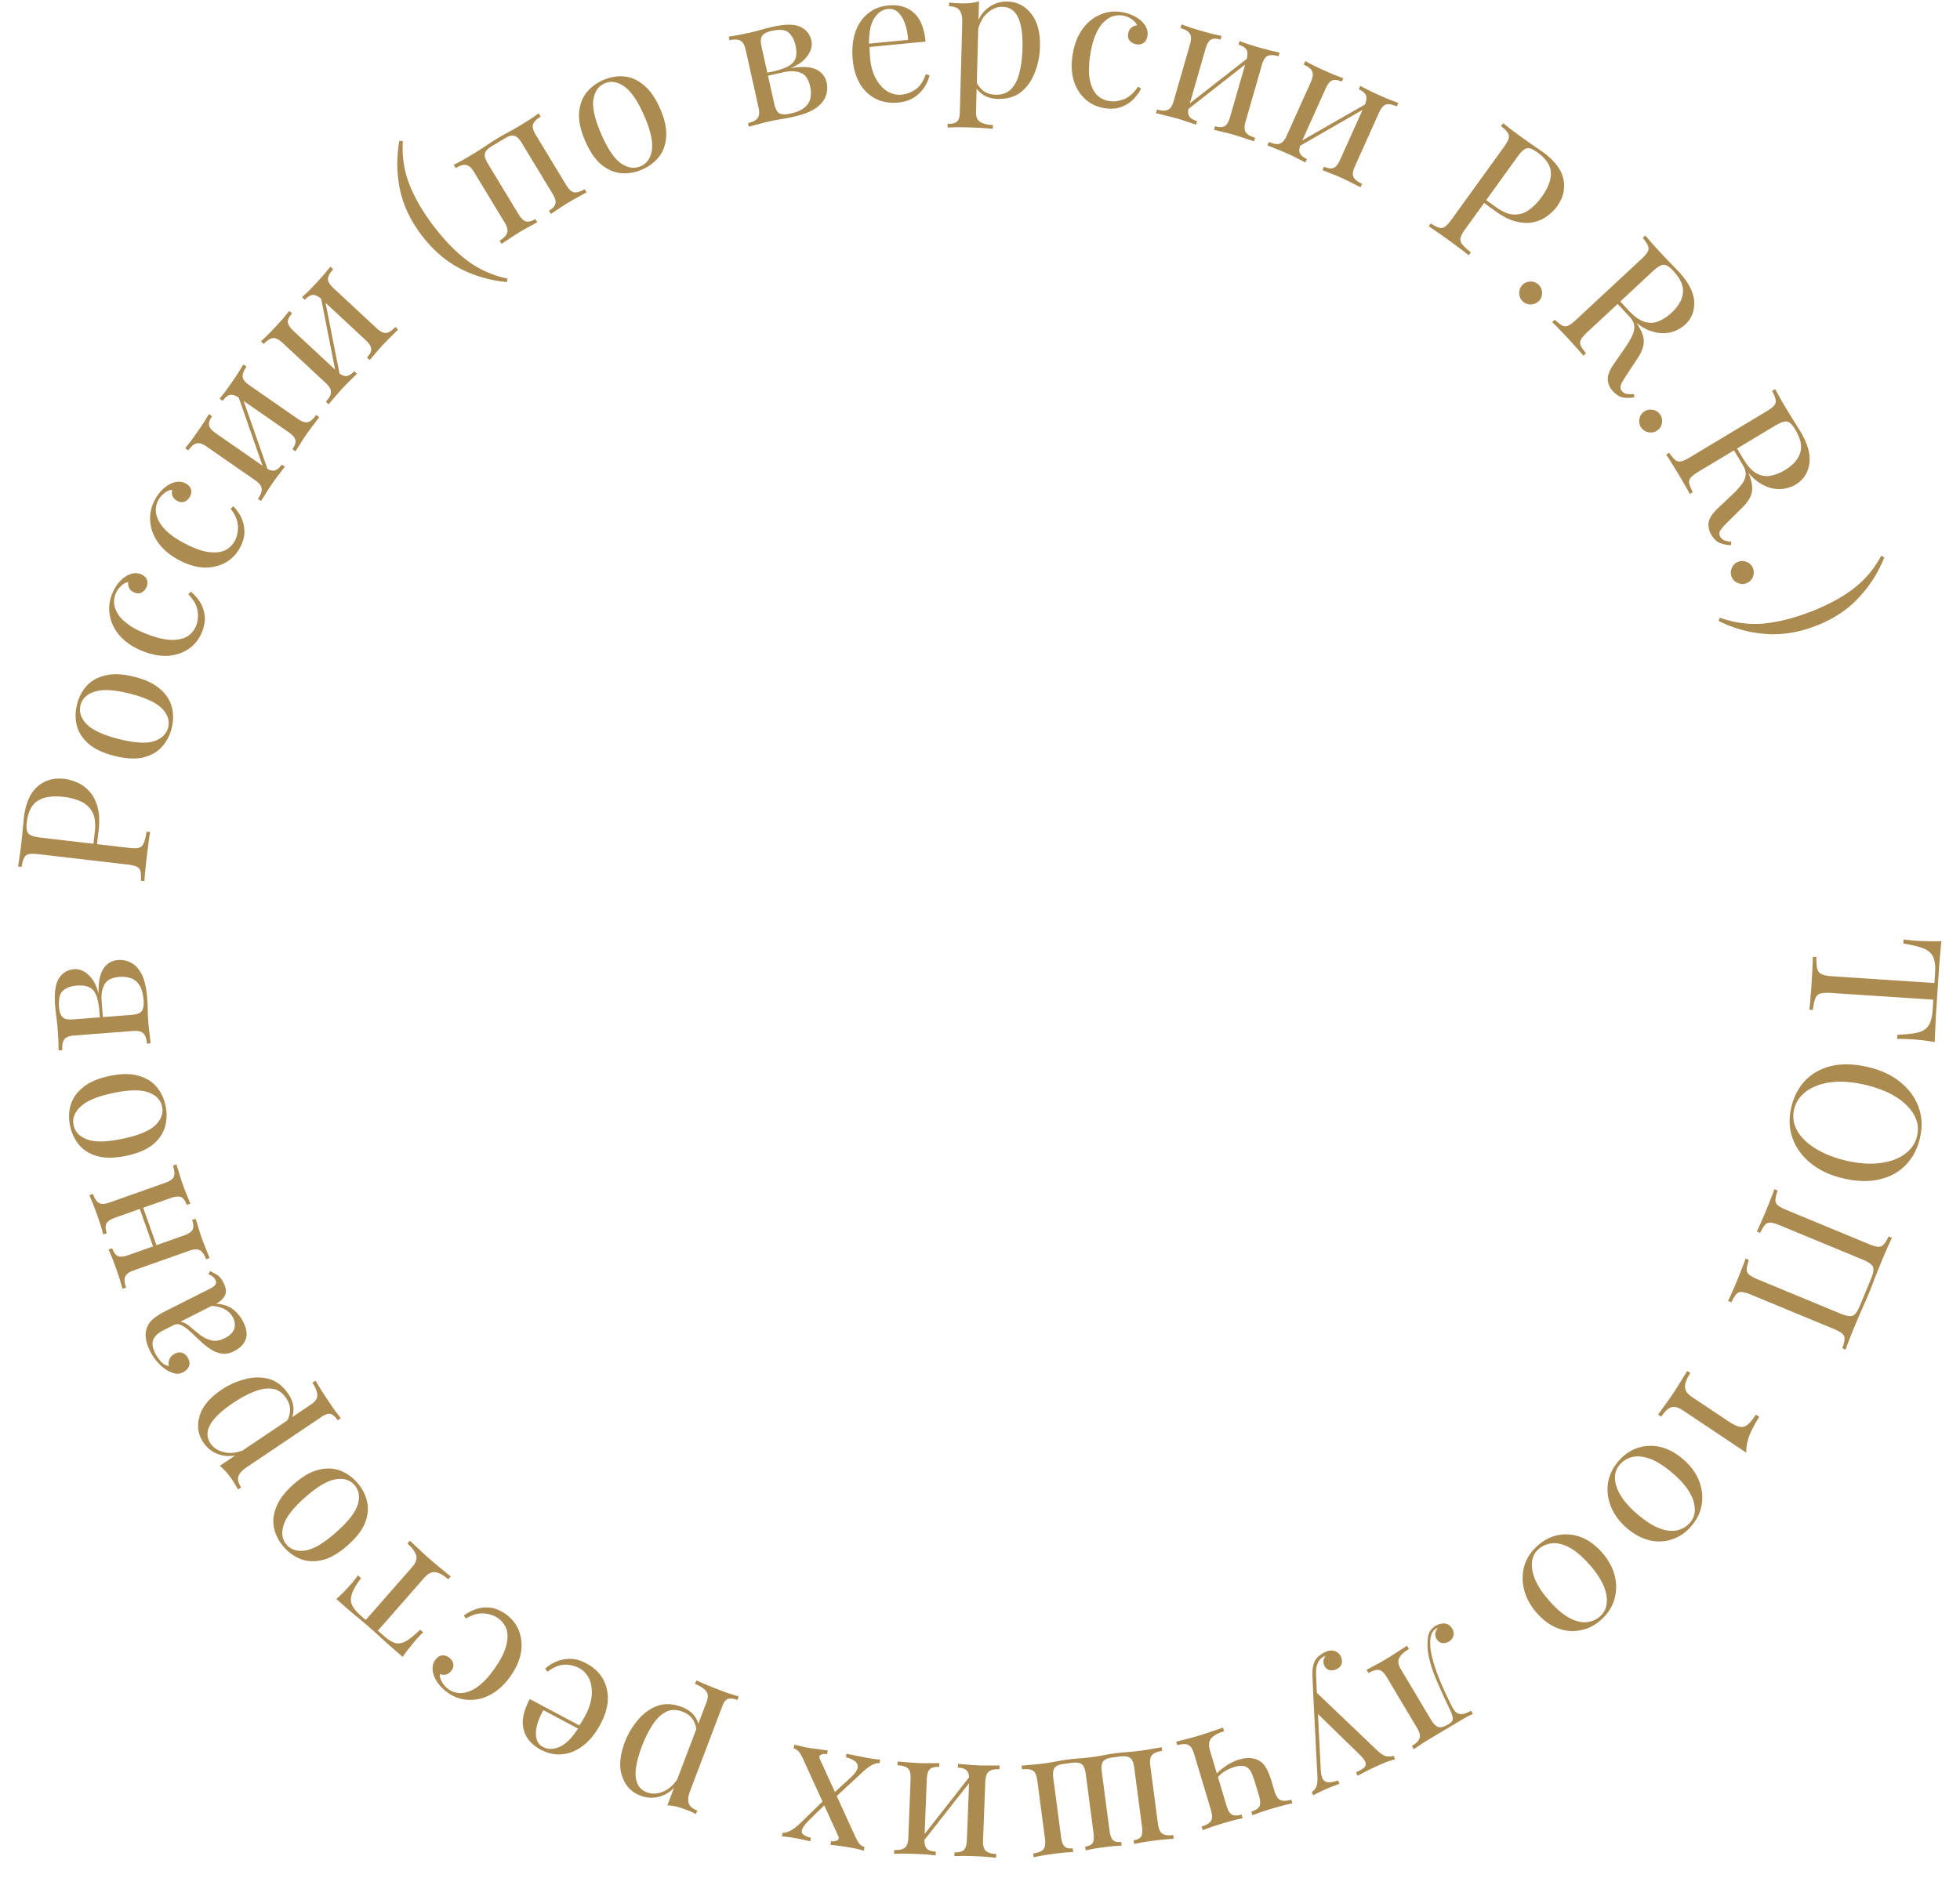 <svg width="434" height="420" fill="none" xmlns="http://www.w3.org/2000/svg"><path d="M428.397 230.804a60.301 60.301 0 00-2.923-.431 81.542 81.542 0 00-2.141-.18 37.413 37.413 0 00-1.79-.078 96.578 96.578 0 00-1.474-.017l.06-.913c1.865-.064 3.337-.22 4.417-.468 1.106-.246 1.924-.751 2.452-1.514.529-.763.848-1.978.958-3.646l.141-2.144-22.594-1.484c-1.059-.069-1.859-.029-2.401.122-.543.177-.927.55-1.15 1.12-.224.571-.399 1.41-.525 2.518l-.794-.052c.098-.685.182-1.557.252-2.615a133.091 133.091 0 00.433-6.592 31.52 31.52 0 00.085-2.507l.794.052c-.02 1.116.043 1.971.19 2.565.147.595.479 1.002.997 1.222.515.247 1.302.405 2.361.474l22.594 1.484.141-2.144c.108-1.641-.05-2.888-.472-3.74-.425-.825-1.169-1.432-2.234-1.821-1.038-.388-2.477-.735-4.318-1.042l.06-.913c.42.081.908.139 1.464.176.554.063 1.149.115 1.784.157.503.033 1.22.053 2.15.061.955.037 1.938.035 2.951-.005-.099 1.11-.205 2.313-.317 3.608a203.007 203.007 0 00-.3 3.968l-.237 3.614-.235 3.573a195.078 195.078 0 00-.221 3.974 778.596 778.596 0 00-.158 3.618zm-3.223 21.063c-.548 2.46-1.583 4.485-3.106 6.076-1.528 1.617-3.454 2.696-5.776 3.239-2.302.575-4.942.531-7.92-.132-2.9-.645-5.32-1.741-7.259-3.287-1.945-1.52-3.318-3.347-4.12-5.483-.802-2.135-.935-4.407-.399-6.815.547-2.46 1.585-4.499 3.114-6.115 1.523-1.591 3.448-2.671 5.776-3.24 2.322-.543 4.96-.486 7.912.171 2.9.646 5.319 1.742 7.258 3.287 1.939 1.546 3.313 3.374 4.12 5.483.803 2.136.936 4.408.4 6.816zm-.665-.311c.375-1.683.118-3.276-.771-4.778-.889-1.503-2.278-2.831-4.168-3.986-1.896-1.128-4.19-1.992-6.884-2.592-2.744-.611-5.223-.768-7.436-.473-2.193.327-3.99 1.015-5.392 2.062-1.381 1.078-2.248 2.407-2.6 3.987-.374 1.683-.117 3.276.771 4.778.889 1.502 2.281 2.818 4.177 3.946 1.916 1.161 4.208 2.038 6.875 2.631 2.771.617 5.253.762 7.445.435 2.187-.302 3.969-.979 5.344-2.032 1.402-1.046 2.282-2.373 2.639-3.978zm-15.84 47.356l-.735-.304c.32-.844.486-1.521.497-2.034.026-.477-.151-.881-.532-1.211-.355-.319-.987-.667-1.894-1.043l-18.235-7.552c-.882-.366-1.574-.566-2.077-.602-.502-.036-.912.124-1.232.48-.33.38-.692.977-1.086 1.79l-.735-.305c.262-.494.566-1.158.911-1.991a101.29 101.29 0 002.162-5.221c.355-.858.625-1.578.81-2.162l.735.304c-.296.854-.457 1.519-.483 1.997-.035.502.137.918.517 1.248.381.329 1.012.677 1.894 1.043l18.236 7.552c1.348.559 2.282.73 2.801.515.545-.206 1.076-.933 1.594-2.183l2.482-5.993c.517-1.25.656-2.14.417-2.67-.216-.52-.998-1.059-2.346-1.617l-18.235-7.553c-.882-.365-1.574-.566-2.077-.602-.502-.035-.912.125-1.232.48-.33.381-.692.977-1.086 1.79l-.735-.304c.282-.544.601-1.244.956-2.102a98.25 98.25 0 002.163-5.221 24.37 24.37 0 00.764-2.052l.735.304c-.296.854-.457 1.52-.483 1.997-.035.502.137.918.517 1.248.381.33 1.012.677 1.894 1.043l18.236 7.553c.906.375 1.599.576 2.076.601.502.036.918-.136 1.248-.517.344-.345.701-.93 1.071-1.753l.735.305c-.238.504-.541 1.168-.911 1.991-.37.824-.752 1.713-1.148 2.669a265.679 265.679 0 00-1.745 4.317c-.54 1.442-.988 2.591-1.343 3.449-.355.858-.847 1.975-1.474 3.352a262.87 262.87 0 00-1.788 4.213 99.537 99.537 0 00-1.075 2.699 127.1 127.1 0 00-.764 2.052zm-21.987 22.84l-14-9.346c-1.059-.707-1.938-.943-2.637-.708-.699.235-1.432.926-2.198 2.074l-.695-.464c.317-.427.774-1.063 1.37-1.909a60.2 60.2 0 001.812-2.57 75.675 75.675 0 001.9-2.99c.597-.941 1.053-1.673 1.37-2.195l.695.464c-.736 1.103-1.134 2.081-1.194 2.935-.037.868.485 1.663 1.566 2.385l8.009 5.347c1.059.707 1.916 1.119 2.571 1.237.655.119 1.251-.058 1.788-.528.523-.449 1.116-1.169 1.778-2.162l.729.486c-1.017 1.618-1.757 3.037-2.222 4.259a9.51 9.51 0 00-.642 3.685zm-12.099 16.175c-1.211 1.443-2.612 2.432-4.203 2.966-1.588.572-3.246.67-4.974.294-1.728-.376-3.404-1.246-5.03-2.61-1.626-1.365-2.816-2.918-3.571-4.659-.735-1.725-.992-3.482-.772-5.271.224-1.752.983-3.4 2.279-4.945 1.177-1.402 2.559-2.389 4.148-2.961 1.608-.555 3.285-.655 5.029-.299 1.748.393 3.435 1.272 5.061 2.636 1.605 1.347 2.784 2.873 3.536 4.577.734 1.725.991 3.482.771 5.271-.22 1.79-.978 3.457-2.274 5.001zm-.318-.735c1.091-1.3 1.304-2.957.638-4.97-.683-1.993-2.264-4.03-4.743-6.11-1.829-1.535-3.481-2.558-4.957-3.069-1.455-.494-2.736-.599-3.841-.314-1.122.305-2.032.875-2.731 1.708-1.109 1.321-1.322 2.978-.639 4.971.703 2.009 2.294 4.055 4.774 6.135 1.829 1.535 3.471 2.549 4.926 3.043 1.476.511 2.756.616 3.841.314a5.157 5.157 0 002.732-1.708zm-19.711 21.545c-1.403 1.258-2.93 2.039-4.581 2.343-1.653.342-3.308.205-4.965-.412-1.657-.616-3.194-1.714-4.611-3.295-1.417-1.58-2.376-3.286-2.877-5.116-.483-1.812-.49-3.587-.019-5.327.468-1.703 1.453-3.228 2.955-4.573 1.363-1.222 2.871-2.004 4.524-2.346 1.67-.322 3.344-.184 5.021.415 1.675.636 3.221 1.744 4.638 3.324 1.399 1.561 2.35 3.238 2.853 5.031.484 1.811.49 3.587.019 5.327-.47 1.741-1.456 3.284-2.957 4.629zm-.212-.772c1.264-1.133 1.709-2.743 1.335-4.83-.395-2.07-1.672-4.309-3.833-6.719-1.594-1.778-3.085-3.024-4.474-3.739-1.371-.694-2.623-.979-3.757-.853-1.154.144-2.136.579-2.946 1.305-1.284 1.151-1.729 2.761-1.334 4.83.412 2.089 1.698 4.339 3.858 6.749 1.594 1.778 3.077 3.014 4.448 3.709 1.389.714 2.641.998 3.758.853a5.155 5.155 0 002.945-1.305zm-41.281 29.458l-.428-.718c.934-.556 1.505-1.128 1.711-1.714.184-.573-.009-1.338-.579-2.295l-6.68-11.213c-.57-.958-1.151-1.492-1.742-1.603-.614-.097-1.388.132-2.323.689l-.427-.718c.401-.208.984-.525 1.75-.95a47.07 47.07 0 002.502-1.398 62.326 62.326 0 002.66-1.677 126.62 126.62 0 002.045-1.311l.427.718c-1.025.611-1.728 1.246-2.108 1.904-.389.695-.291 1.533.293 2.513l6.68 11.213c.57.957 1.128 1.505 1.673 1.643.546.138 1.229-.037 2.049-.526l.308-.183c.57-.339.844-.734.823-1.185-.022-.45-.272-1.181-.751-2.193a130.858 130.858 0 01-2.941-6.492c-.89-2.064-1.489-4.054-1.797-5.971a11.478 11.478 0 01-.01-3.282c.131-1.128.709-1.998 1.735-2.609.41-.244.845-.395 1.305-.453a2.3 2.3 0 011.276.12c.418.184.762.503 1.034.959.339.57.433 1.116.281 1.639-.151.522-.501.947-1.048 1.273-.478.285-.959.386-1.441.302-.504-.07-.92-.378-1.246-.925a1.988 1.988 0 01-.283-1.175c.043-.395.237-.82.585-1.274a.437.437 0 00-.192.068l-.171.101c-.569.34-.939.807-1.11 1.403a6.23 6.23 0 00-.231 1.944c.016.701.071 1.285.165 1.754.206 1.175.536 2.429.991 3.764a49.807 49.807 0 001.646 4.161 90.757 90.757 0 002.067 4.327c.502.998 1.094 1.525 1.777 1.582.659.07 1.456-.173 2.391-.73l.427.718c-.196.086-.501.221-.916.407-.423.221-.92.502-1.49.841a1479.268 1479.268 0 01-2.906 1.731l-1.743 1.039-1.983 1.181a91.82 91.82 0 00-2.339 1.44l-1.716 1.161zm-22.279 10.214l-.321-.728c.44-.252.773-.646 1.001-1.181.228-.535.309-1.339.242-2.411l-.928-18.29.619-.273 13.809 13.179c.879.743 1.591 1.111 2.138 1.102.533.026.946-.026 1.237-.154l.337.765c-.566.162-1.151.348-1.755.556-.594.232-1.23.498-1.91.798-.752.331-1.531.703-2.335 1.116-.828.423-1.596.819-2.302 1.188l-.337-.764a9.253 9.253 0 001.574-.868c.429-.276.608-.66.537-1.15-.061-.466-.522-1.118-1.384-1.956l-9.373-9.133.186-.169.631 12.681c.074 1.417.4 2.288.978 2.613.578.325 1.532.253 2.861-.217l.321.728c-.642.254-1.175.46-1.598.618-.448.168-.951.375-1.509.621-.558.246-1.051.478-1.477.694-.451.228-.865.44-1.242.635zm-.006-22.61l-.158-3.714c-.063-1.393.085-2.472.443-3.239a3.21 3.21 0 011.063-1.338 6.056 6.056 0 011.36-.86 3.419 3.419 0 011.387-.307c.439.009.842.136 1.211.379.357.22.638.56.841 1.021.257.583.295 1.131.116 1.645-.19.49-.589.868-1.196 1.136-.509.224-1.011.271-1.503.14-.493-.13-.862-.475-1.108-1.033-.182-.413-.235-.796-.158-1.148.077-.353.216-.661.419-.924a.318.318 0 00-.125.011l-.109.049c-.656.288-1.137.776-1.443 1.462-.318.661-.451 1.575-.401 2.742l.181 3.964-.82.014zm-24.464 30.324l-.24-.8c1.042-.312 1.735-.728 2.078-1.246.318-.511.317-1.3-.003-2.367l-3.747-12.503c-.32-1.067-.753-1.727-1.299-1.978-.572-.244-1.379-.21-2.42.102l-.24-.801a75.903 75.903 0 001.928-.495c.854-.2 1.802-.456 2.844-.769a70.278 70.278 0 003.141-1.024 134.46 134.46 0 002.455-.819l.24.801c-1.271.381-2.201.881-2.791 1.501-.582.645-.686 1.59-.313 2.835l3.632 12.122c.32 1.067.728 1.734 1.223 2.001.496.267 1.201.264 2.116-.01l.24.8-1.826.423c-.821.218-1.651.453-2.489.704-.839.251-1.699.523-2.581.815a952.1 952.1 0 00-1.948.708zm11.016-3.301l-.24-.8c.915-.275 1.506-.659 1.773-1.155.267-.495.241-1.277-.079-2.344l-.891-2.973c-.267-.89-.55-1.649-.849-2.28-.325-.622-.77-1.043-1.334-1.262-.564-.218-1.354-.175-2.371.129a9.11 9.11 0 00-2.234 1.002c-.668.449-1.19.924-1.567 1.425l-.24-.801c.402-.508 1.083-1.099 2.044-1.775a10.392 10.392 0 013.08-1.505c.89-.266 1.715-.375 2.478-.327.744.082 1.384.278 1.921.588.635.363 1.163.925 1.585 1.685.421.76.811 1.737 1.169 2.931l.64 2.135c.319 1.067.765 1.723 1.337 1.967.546.252 1.34.222 2.382-.091l.24.801-2.017.48c-.897.241-1.764.487-2.603.738-.839.251-1.648.508-2.428.769l-1.796.663zm-48.45 9.296l-.109-.829c1.078-.142 1.828-.441 2.25-.898.395-.454.52-1.233.374-2.337l-1.705-12.941c-.145-1.104-.468-1.824-.967-2.16-.525-.332-1.327-.427-2.405-.285l-.11-.829a72.593 72.593 0 002.062-.191c.928-.069 1.825-.16 2.693-.275a47.344 47.344 0 002.791-.448c.887-.17 1.765-.312 2.633-.427a47.209 47.209 0 012.693-.274 45.41 45.41 0 005.326-.702 42.898 42.898 0 015.208-.686 50.875 50.875 0 002.89-.301 47.093 47.093 0 002.673-.432 78.673 78.673 0 002.041-.349l.109.828c-1.078.142-1.815.44-2.21.894-.422.456-.56 1.237-.414 2.342l1.705 12.94c.145 1.105.481 1.823 1.006 2.155.499.336 1.288.433 2.367.291l.109.828-2.067.152c-.951.099-1.834.202-2.649.309-.842.111-1.629.228-2.362.351l-1.681.342-.109-.828c.815-.108 1.368-.381 1.658-.821.264-.436.323-1.206.177-2.311l-1.705-12.94c-.145-1.105-.454-1.827-.927-2.166-.473-.339-1.236-.439-2.288-.301l-1.735.229c-.947.125-1.592.41-1.935.857-.342.446-.441 1.222-.295 2.327l1.705 12.94c.145 1.105.415 1.832.809 2.181.368.353.959.476 1.774.369l.11.828-1.712.105a67.524 67.524 0 00-4.577.603l-1.681.342-.109-.828c.815-.108 1.368-.381 1.658-.821.264-.436.323-1.206.177-2.311l-1.705-12.94c-.145-1.105-.441-1.829-.888-2.171-.446-.343-1.143-.452-2.09-.327l-1.973.26c-.946.125-1.591.41-1.934.857-.342.446-.441 1.222-.295 2.327l1.705 12.94c.145 1.105.415 1.832.809 2.181.368.353.959.476 1.774.368l.11.829-1.712.105c-.767.074-1.557.165-2.373.273-.841.11-1.721.24-2.638.387l-2.036.389zm-30.913-.756l.032-.835c1.087.042 1.877-.126 2.369-.505.466-.381.721-1.128.764-2.241l.503-13.042c.043-1.114-.153-1.878-.588-2.293-.462-.416-1.236-.645-2.323-.687l.032-.835c.45.044 1.138.097 2.065.159.926.089 1.826.15 2.701.184a40.71 40.71 0 002.587.02c.823.006 1.447.003 1.872-.007l-.032.835c-.954-.037-1.638.136-2.051.518-.413.383-.641 1.13-.684 2.244l-.503 13.042c-.043 1.114.126 1.877.508 2.29.383.413 1.051.638 2.005.675l-.032.835a1035.5 1035.5 0 01-1.864-.192 81.203 81.203 0 00-2.583-.139 92.882 92.882 0 00-2.706-.065l-2.072.039zm13.361.516l.032-.835c.954.037 1.638-.136 2.051-.518.413-.382.641-1.13.684-2.243l.503-13.043c.043-1.113-.126-1.876-.509-2.289-.382-.413-1.05-.638-2.004-.675l.032-.835c.423.043 1.058.094 1.905.153.82.085 1.667.144 2.542.178.875.034 1.777.042 2.707.025a77.06 77.06 0 002.071 0l-.032.835c-1.087-.042-1.864.127-2.33.507-.492.38-.76 1.126-.803 2.239l-.503 13.043c-.043 1.113.166 1.878.628 2.294.435.415 1.196.644 2.283.685l-.032.836-2.063-.2a96.924 96.924 0 00-2.703-.144 77.727 77.727 0 00-2.546-.058l-1.913.045zm-7.05-3.06l-.62-.461 11.519-14.688.618.501-11.517 14.648zm-20.397.56l.144-.823c.497.087.936.043 1.316-.133.381-.176.478-.496.289-.96l-7.798-17.078c-.33-.731-.64-1.27-.929-1.617-.294-.321-.68-.577-1.159-.768l.144-.824c.257.072.658.169 1.202.291.513.144 1.031.262 1.554.353.81.142 1.69.269 2.64.381.919.134 1.59.224 2.013.271l-.144.824c-.523-.092-.975-.05-1.355.126-.386.202-.469.524-.25.966l7.798 17.079c.39.849.722 1.419.994 1.709.268.316.633.542 1.094.676l-.144.823c-.257-.072-.655-.182-1.195-.33a33.676 33.676 0 00-1.561-.313 91.317 91.317 0 00-2.633-.421c-.924-.107-1.597-.185-2.02-.232zm.684-10.141l-.061-.576-.107-.544 3.994-3.664c.835-.77 1.331-1.451 1.488-2.043.132-.596-.037-1.097-.504-1.502-.473-.379-1.159-.687-2.06-.926l.137-.784c.439.104.934.204 1.482.3a34.06 34.06 0 001.601.32 32.727 32.727 0 004.364.683l-.137.784c-.505-.035-1.054.098-1.645.399-.622.322-1.383.903-2.284 1.741l-6.268 5.812zm-11.424 8.263l.137-.784c.506.034 1.1-.131 1.784-.496.652-.344 1.368-.892 2.146-1.645l5.598-5.444a221.33 221.33 0 00.135 1.074l-3.805 3.738c-1.077 1.077-1.611 1.9-1.603 2.467-.022.588.65 1.056 2.017 1.403l-.137.784a85.751 85.751 0 01-1.672-.374 30.063 30.063 0 00-1.6-.32 31.946 31.946 0 00-3-.403zm-25.362-6.881l8.669-22.843c.405-1.067.363-1.891-.125-2.474-.504-.617-1.314-1.137-2.43-1.56l.296-.782c.537.232 1.279.556 2.227.973.958.392 1.983.795 3.074 1.209.769.292 1.543.571 2.321.838.763.233 1.348.412 1.754.538l-.297.782c-.893-.339-1.586-.418-2.081-.237-.494.181-.911.718-1.25 1.611l-7.116 18.751c-.423 1.116-.535 2.01-.336 2.682.189.696.83 1.251 1.921 1.665l-.296.782a26.285 26.285 0 00-2.264-.987 19.1 19.1 0 00-2.089-.665 12.531 12.531 0 00-1.978-.283zm-5.995-2.147c-1.96-.744-3.296-2.159-4.008-4.245-.746-2.071-.55-4.607.589-7.608a16.616 16.616 0 012.87-4.87c1.21-1.47 2.643-2.515 4.297-3.136 1.645-.596 3.484-.508 5.518.264 1.166.442 2.079 1.101 2.74 1.976.637.866.958 1.74.963 2.621l-.569.38a5.14 5.14 0 00-.825-2.313c-.491-.726-1.232-1.277-2.224-1.653-1.389-.527-2.633-.503-3.731.074-1.099.576-2.07 1.527-2.913 2.852-.878 1.341-1.651 2.892-2.319 4.653-.753 1.985-1.209 3.67-1.366 5.058-.158 1.387-.032 2.513.378 3.378.409.865 1.085 1.476 2.028 1.834 1.215.461 2.512.371 3.89-.269 1.368-.616 2.575-1.889 3.62-3.819l.249.69c-1.073 2.005-2.439 3.36-4.097 4.064-1.682.695-3.379.718-5.09.069zm-22.02-10.163c-2.06-1.097-3.328-2.584-3.802-4.459-.51-1.865-.06-4.12 1.349-6.766l12.399 6.602-.321.687-9.062-4.826c-.657 1.122-1.125 2.226-1.402 3.311-.289 1.108-.333 2.092-.129 2.952.18.847.668 1.482 1.464 1.906 1.077.574 2.324.547 3.741-.082 1.393-.64 2.795-2.088 4.206-4.342l-.031-.197c.234-.326.475-.694.723-1.103.247-.409.484-.824.708-1.245.848-1.593 1.32-3.1 1.416-4.521.096-1.422-.104-2.656-.6-3.701-.531-1.034-1.241-1.788-2.131-2.262a6.483 6.483 0 00-3.327-.78c-1.164.042-2.4.556-3.707 1.543l-.553-.655c.67-.636 1.49-1.161 2.462-1.575.972-.414 2.027-.618 3.167-.613 1.126.029 2.275.355 3.446.979 1.686.898 2.932 2.057 3.738 3.478.783 1.409 1.14 2.967 1.073 4.674-.104 1.718-.629 3.467-1.577 5.247-1.097 2.06-2.366 3.654-3.808 4.78-1.453 1.149-2.989 1.804-4.607 1.964-1.631.184-3.242-.148-4.835-.996zm-20.537-12.583a9.553 9.553 0 01-1.85-1.662 7.182 7.182 0 01-1.228-2.006c-.277-.674-.396-1.32-.357-1.937a3.065 3.065 0 01.555-1.647c.406-.59.886-.936 1.44-1.038.538-.08 1.059.053 1.561.399.48.331.809.767.984 1.307.154.525.051 1.049-.311 1.573-.346.503-.755.817-1.228.942a2.34 2.34 0 01-1.39-.088c-.052.544.115 1.143.503 1.796a4.903 4.903 0 001.498 1.613c.546.376 1.183.621 1.91.735.726.114 1.53.024 2.41-.272.865-.274 1.801-.837 2.808-1.69.991-.831 2.021-2.022 3.09-3.573 1.324-1.922 2.159-3.602 2.505-5.039.346-1.437.342-2.648-.011-3.632a5.055 5.055 0 00-1.862-2.346c-.852-.587-1.888-.931-3.108-1.03-1.22-.1-2.543.277-3.969 1.131l-.465-.658c.7-.549 1.55-1.01 2.549-1.385.984-.353 2.039-.48 3.163-.382 1.124.098 2.276.553 3.456 1.366 1.354.933 2.337 2.126 2.948 3.577.61 1.452.799 3.048.567 4.789-.27 1.747-1.022 3.516-2.256 5.307-1.234 1.792-2.635 3.146-4.202 4.064-1.603.925-3.247 1.371-4.932 1.338-1.7-.012-3.292-.529-4.778-1.552zM74.47 354.156a52.282 52.282 0 001.938-1.847 67.743 67.743 0 001.315-1.44c.315-.359.612-.717.889-1.073.26-.337.476-.624.648-.861l.689.604c-1.108 1.464-1.8 2.674-2.075 3.632-.275.958-.221 1.782.162 2.471.366.71.958 1.423 1.776 2.14l1.167 1.023 10.259-11.698c.857-.977 1.155-1.88.894-2.709-.299-.826-.937-1.668-1.914-2.525l.551-.628a143.07 143.07 0 001.862 1.739c.763.739 1.613 1.52 2.55 2.342a70.484 70.484 0 002.656 2.223c.835.698 1.491 1.237 1.967 1.62l-.55.628c-.998-.875-1.916-1.397-2.754-1.568-.856-.151-1.712.263-2.57 1.24l-10.259 11.698 1.466 1.285c.818.718 1.582 1.194 2.293 1.429.691.218 1.474.11 2.348-.323.854-.45 1.934-1.32 3.24-2.609l.689.604a6.11 6.11 0 00-.768.755c-.318.321-.634.662-.949 1.021a33.73 33.73 0 00-1.225 1.518 32.55 32.55 0 00-1.609 2.136l-2.872-2.519a112.223 112.223 0 01-2.128-1.919 117.808 117.808 0 00-4.577-4.015 57.32 57.32 0 01-2.237-1.855l-2.872-2.519zm-11.586-11.479c-1.124-1.273-1.855-2.662-2.194-4.168-.34-1.505-.176-3.083.49-4.734.648-1.67 1.927-3.348 3.835-5.034 1.909-1.687 3.732-2.748 5.47-3.186 1.7-.44 3.275-.399 4.728.123 1.452.522 2.74 1.42 3.865 2.692 1.106 1.253 1.838 2.642 2.195 4.167.339 1.506.194 3.085-.434 4.738-.666 1.65-1.954 3.319-3.862 5.005-1.909 1.686-3.723 2.758-5.443 3.215-1.737.438-3.332.396-4.785-.127-1.47-.542-2.758-1.439-3.865-2.691zm.597-.527c1.001 1.133 2.413 1.549 4.236 1.248 1.805-.32 4.04-1.657 6.704-4.011 2.664-2.354 4.266-4.407 4.807-6.159.503-1.754.254-3.198-.747-4.331-1.001-1.133-2.394-1.548-4.18-1.245-1.823.3-4.066 1.628-6.73 3.981-2.664 2.354-4.258 4.417-4.78 6.189-.542 1.752-.311 3.194.69 4.328zm-14.82-17.482l20.271-13.641c.946-.637 1.389-1.334 1.326-2.091-.054-.795-.415-1.687-1.082-2.678l.694-.466c.303.499.722 1.192 1.256 2.08.555.873 1.159 1.794 1.81 2.763.46.682.93 1.357 1.411 2.024l1.121 1.452-.693.467c-.533-.792-1.054-1.257-1.562-1.395-.509-.138-1.159.06-1.951.593l-16.64 11.197c-.99.667-1.598 1.332-1.823 1.995-.247.678-.045 1.501.607 2.469l-.694.467a26.507 26.507 0 00-1.278-2.114c-.43-.638-.87-1.221-1.321-1.749a12.423 12.423 0 00-1.452-1.373zm-3.654-5.216c-1.17-1.738-1.443-3.665-.82-5.779.588-2.122 2.213-4.079 4.876-5.871a16.631 16.631 0 015.155-2.318c1.837-.501 3.61-.527 5.32-.078 1.686.464 3.137 1.598 4.352 3.403.696 1.034 1.06 2.099 1.095 3.195.02 1.075-.223 1.973-.728 2.697l-.684-.02a5.13 5.13 0 00.663-2.364c.018-.876-.269-1.754-.861-2.634-.83-1.233-1.86-1.931-3.089-2.095-1.23-.164-2.571.052-4.025.646-1.491.588-3.018 1.408-4.58 2.459-1.762 1.185-3.107 2.298-4.037 3.34-.93 1.041-1.477 2.033-1.643 2.976-.165.942.034 1.832.597 2.668.726 1.079 1.836 1.754 3.33 2.028 1.473.288 3.194-.055 5.161-1.027l-.195.707c-2.034 1.017-3.93 1.334-5.691.952-1.775-.405-3.174-1.366-4.196-2.885zm8.826-26.72c.777 1.539.965 2.856.565 3.949-.435 1.081-1.292 1.944-2.571 2.589-.995.502-1.932.677-2.81.526a6.28 6.28 0 01-2.549-1.077 16.007 16.007 0 01-2.266-1.843c-.738-.697-1.44-1.353-2.107-1.968-.666-.615-1.297-1.069-1.891-1.364-.606-.318-1.182-.34-1.727-.065l-2.202 1.111c-.995.502-1.675 1.038-2.041 1.609-.378.547-.525 1.111-.44 1.692.062.593.248 1.197.559 1.813.298.592.704 1.19 1.216 1.793.5.58 1.112.94 1.837 1.08-.133-.498-.093-1.009.119-1.531.212-.523.614-.934 1.206-1.232.592-.299 1.161-.349 1.708-.149.523.212.933.614 1.232 1.206.346.687.39 1.304.13 1.85-.294.535-.714.94-1.259 1.215-.615.311-1.19.407-1.725.291a6.44 6.44 0 01-1.657-.635c-.654-.354-1.326-.891-2.016-1.613-.727-.733-1.365-1.644-1.914-2.734-.49-.971-.79-1.86-.9-2.666-.133-.795-.1-1.524.1-2.189a4.481 4.481 0 011.487-2.266c.71-.595 1.633-1.18 2.77-1.753l9.878-4.982c.568-.286.953-.584 1.153-.894.177-.297.164-.647-.039-1.049-.167-.332-.382-.58-.643-.746a4.422 4.422 0 00-.91-.477l.407-.695c.63.306 1.189.618 1.677.937.463.331.886.875 1.269 1.633.62 1.232.713 2.21.277 2.935-.437.725-1.07 1.297-1.898 1.715 1.637.125 2.914.566 3.83 1.322a8.053 8.053 0 012.145 2.662zm-2.21-.847c-.358-.71-.912-1.308-1.66-1.792-.774-.471-1.795-.759-3.065-.861l-6.964 3.512c.7.093 1.396.44 2.086 1.043.678.579 1.41 1.176 2.195 1.79a6.716 6.716 0 002.514 1.272c.902.258 1.934.095 3.095-.491 1.09-.549 1.77-1.234 2.04-2.053.245-.808.166-1.614-.24-2.42zm-31.835-27.171l.787-.279c.363 1.025.812 1.697 1.346 2.014.526.292 1.314.253 2.364-.119l12.305-4.355c1.05-.372 1.687-.837 1.912-1.394.216-.583.142-1.388-.22-2.413l.787-.279c.126.434.33 1.093.615 1.977.26.893.536 1.753.828 2.578.292.825.605 1.629.938 2.412.3.766.533 1.345.7 1.736l-.788.279c-.319-.9-.732-1.472-1.24-1.714s-1.287-.178-2.337.194l-12.305 4.355c-1.05.372-1.697.812-1.939 1.32s-.204 1.212.115 2.112l-.788.279-.512-1.803a83.555 83.555 0 00-.825-2.452 94.612 94.612 0 00-.94-2.537l-.803-1.911zm4.261 12.041l.788-.278c.319.9.732 1.471 1.24 1.714.508.242 1.287.177 2.337-.194l12.305-4.355c1.05-.372 1.697-.812 1.939-1.32s.204-1.212-.115-2.112l.788-.279c.117.409.304 1.018.563 1.827.224.793.482 1.602.774 2.427.292.826.618 1.667.978 2.525.335.866.59 1.508.765 1.924l-.787.279c-.363-1.026-.807-1.684-1.333-1.977-.534-.317-1.327-.29-2.377.082l-12.305 4.355c-1.05.371-1.683.849-1.899 1.432-.224.558-.155 1.349.208 2.375l-.788.278-.578-1.99a94.653 94.653 0 00-.865-2.564 79.98 79.98 0 00-.888-2.388l-.75-1.761zm6.536-10.038l.75-.265 3.745 10.578-.75.266-3.745-10.579zM15.52 249.382c-.35-1.661-.3-3.23.148-4.707.448-1.477 1.368-2.769 2.762-3.876 1.388-1.133 3.328-1.962 5.82-2.486 2.492-.525 4.602-.549 6.329-.073 1.696.457 3.046 1.27 4.052 2.441 1.006 1.171 1.683 2.587 2.033 4.248.345 1.636.296 3.205-.147 4.708-.448 1.477-1.353 2.779-2.715 3.907-1.394 1.106-3.337 1.922-5.829 2.447-2.492.525-4.599.562-6.32.111-1.727-.477-3.094-1.3-4.1-2.471-1.01-1.197-1.688-2.613-2.033-4.249zm.78-.164c.31 1.48 1.334 2.539 3.067 3.177 1.729.612 4.332.551 7.81-.181 3.48-.733 5.886-1.728 7.22-2.985 1.304-1.277 1.8-2.656 1.489-4.136-.312-1.479-1.32-2.528-3.022-3.145-1.733-.638-4.34-.591-7.818.142-3.479.732-5.883 1.74-7.212 3.023-1.335 1.257-1.846 2.626-1.535 4.105zm-4.092-26.442c-.225-2.909.07-4.954.883-6.135.785-1.204 1.891-1.862 3.32-1.973 1.375-.106 2.635.529 3.779 1.904 1.142 1.348 1.825 3.477 2.05 6.387l-.128.409-.131.369c-.15-1.585-.414-2.775-.795-3.571-.41-.819-.956-1.349-1.64-1.589-.685-.266-1.53-.361-2.536-.283-1.243.096-2.24.453-2.99 1.069-.777.619-1.093 1.868-.948 3.746.082 1.058.352 1.795.81 2.212.429.392 1.186.547 2.27.463l13.014-1.006c1.11-.086 1.848-.356 2.212-.81.362-.48.5-1.289.411-2.426-.114-1.481-.427-2.601-.938-3.36-.513-.785-1.151-1.295-1.914-1.528a6.091 6.091 0 00-2.457-.289c-1.693.131-2.807.696-3.341 1.695-.537.973-.75 2.186-.637 3.641l.466 6.031-.317.024-.357.028-.439-5.674.052-.363c-.245-3.174.017-5.456.788-6.846.744-1.388 1.896-2.142 3.457-2.263a5.135 5.135 0 012.964.649c.915.488 1.688 1.36 2.317 2.615.603 1.257.99 2.983 1.159 5.179.063.82.102 1.668.117 2.545a46.237 46.237 0 00.417 5.396c.098.924.177 1.609.239 2.057l-.834.064c-.083-1.084-.341-1.836-.773-2.255-.433-.445-1.205-.625-2.316-.539l-13.014 1.006c-1.11.086-1.846.382-2.206.889-.362.48-.501 1.262-.417 2.347l-.833.064-.04-2.072c-.046-.928-.1-1.802-.164-2.622a47.457 47.457 0 00-.293-2.771 41.1 41.1 0 01-.267-2.414zM4 191.91c.09-.55.201-1.272.332-2.164.13-.893.246-1.775.347-2.644a152.3 152.3 0 00.373-3.562c.106-1.136.186-1.942.24-2.416.371-3.189 1.373-5.489 3.006-6.902 1.633-1.413 3.596-1.986 5.888-1.72.949.11 1.932.385 2.95.823.99.436 1.888 1.101 2.692 1.996.78.865 1.37 2.002 1.767 3.41.398 1.408.477 3.14.238 5.195l-.44 3.795-.791-.092.395-3.399c.217-1.871.026-3.335-.572-4.393-.595-1.084-1.453-1.865-2.572-2.342-1.117-.504-2.347-.833-3.691-.989-2.503-.291-4.433-.008-5.787.85-1.352.831-2.167 2.445-2.446 4.843-.14 1.213-.008 2.029.397 2.45.405.421 1.292.711 2.663.87l19.605 2.277c.95.111 1.671.101 2.167-.028.499-.156.861-.515 1.087-1.076.225-.561.428-1.392.61-2.493l.79.092a35.42 35.42 0 00-.382 2.599 128.65 128.65 0 00-.411 3.198 99.087 99.087 0 00-.296 2.89 24.05 24.05 0 00-.174 2.183l-.79-.092c.051-.902.024-1.586-.082-2.053a1.434 1.434 0 00-.839-1.058c-.456-.214-1.158-.375-2.107-.486l-19.605-2.277c-.975-.113-1.696-.117-2.162-.01a1.434 1.434 0 00-1.06.838c-.236.427-.419 1.086-.55 1.979L4 191.91zm13.06-35.921c.418-1.646 1.155-3.032 2.209-4.16 1.053-1.128 2.45-1.881 4.189-2.259 1.745-.404 3.852-.292 6.32.337 2.468.629 4.372 1.538 5.711 2.728 1.32 1.158 2.173 2.484 2.56 3.978.385 1.495.368 3.065-.05 4.71-.413 1.62-1.15 3.006-2.21 4.159-1.054 1.128-2.441 1.897-4.16 2.308-1.74.378-3.843.253-6.311-.376s-4.375-1.525-5.721-2.689c-1.34-1.19-2.202-2.532-2.588-4.027-.38-1.52-.363-3.09.05-4.709zm.77.196c-.373 1.465.078 2.867 1.352 4.204 1.281 1.312 3.644 2.407 7.089 3.285 3.445.877 6.043 1.047 7.796.507 1.733-.571 2.787-1.589 3.16-3.055.373-1.465-.068-2.85-1.323-4.156-1.275-1.337-3.634-2.445-7.079-3.322-3.445-.878-6.047-1.034-7.806-.47-1.752.539-2.815 1.542-3.189 3.007zm6.947-24.516a9.531 9.531 0 011.182-2.19 7.187 7.187 0 011.661-1.664c.59-.427 1.19-.694 1.8-.801a3.06 3.06 0 011.731.153c.669.257 1.118.642 1.347 1.156.204.505.196 1.042-.022 1.612a2.49 2.49 0 01-1.04 1.263c-.473.273-1.008.295-1.602.067-.57-.219-.97-.543-1.203-.973a2.345 2.345 0 01-.241-1.372c-.541.077-1.084.38-1.628.91a4.902 4.902 0 00-1.216 1.835c-.238.619-.327 1.296-.267 2.029.06.733.336 1.493.83 2.279.469.777 1.236 1.554 2.301 2.333 1.04.768 2.44 1.49 4.199 2.165 2.18.837 4.008 1.254 5.486 1.253 1.478-.001 2.654-.288 3.528-.862a5.059 5.059 0 001.844-2.361c.37-.966.461-2.054.272-3.263-.19-1.21-.866-2.407-2.031-3.593l.53-.606c.698.552 1.346 1.27 1.945 2.153.574.874.945 1.869 1.114 2.985.168 1.116-.004 2.342-.518 3.68-.59 1.535-1.518 2.77-2.786 3.704-1.267.935-2.775 1.493-4.521 1.675-1.762.148-3.658-.168-5.689-.947-2.03-.78-3.676-1.823-4.936-3.131-1.275-1.342-2.095-2.836-2.457-4.481-.388-1.655-.259-3.324.387-5.008zm9.458-20.856a9.55 9.55 0 011.418-2.044 7.194 7.194 0 011.837-1.468c.634-.358 1.26-.557 1.877-.595a3.062 3.062 0 011.704.345c.636.329 1.038.762 1.209 1.299.146.524.08 1.057-.202 1.599-.268.518-.66.898-1.173 1.14-.502.218-1.035.18-1.6-.113-.542-.281-.904-.648-1.088-1.101a2.343 2.343 0 01-.086-1.39c-.546.016-1.12.257-1.72.723A4.898 4.898 0 0035 110.896c-.305.588-.47 1.251-.492 1.986-.023.735.168 1.521.57 2.358.38.824 1.056 1.682 2.028 2.574.948.88 2.258 1.754 3.93 2.62 2.073 1.075 3.844 1.694 5.313 1.858 1.469.163 2.67.009 3.602-.464a5.06 5.06 0 002.096-2.141c.476-.918.687-1.989.634-3.212-.053-1.223-.593-2.489-1.618-3.797l.596-.543c.631.626 1.195 1.412 1.691 2.356.473.933.731 1.963.774 3.091.043 1.127-.265 2.327-.924 3.599-.757 1.46-1.818 2.584-3.182 3.371-1.364.787-2.924 1.174-4.68 1.16-1.767-.05-3.616-.575-5.548-1.576-1.931-1.001-3.45-2.222-4.556-3.662-1.118-1.475-1.765-3.051-1.942-4.727-.201-1.687.114-3.332.944-4.934zm19.659-30.087l.686.476c-.62.894-.903 1.65-.849 2.27.07.597.563 1.213 1.478 1.849l10.72 7.444c.916.636 1.665.882 2.25.738.599-.165 1.209-.694 1.829-1.588l.686.477c-.279.355-.694.907-1.245 1.654a47.48 47.48 0 00-1.61 2.177c-.498.72-.968 1.443-1.409 2.17a67.06 67.06 0 00-1.001 1.582l-.687-.477c.545-.784.767-1.453.667-2.007-.1-.554-.607-1.149-1.522-1.784l-10.721-7.445c-.915-.635-1.65-.903-2.204-.803-.553.1-1.103.542-1.647 1.326l-.687-.476 1.165-1.468a82.758 82.758 0 001.508-2.102c.5-.72 1.003-1.468 1.51-2.246l1.083-1.767zm-7.626 10.982l.686.477c-.545.784-.767 1.453-.667 2.007.1.554.607 1.149 1.522 1.784l10.721 7.445c.916.635 1.65.903 2.204.803.554-.1 1.103-.542 1.648-1.326l.686.476a68.41 68.41 0 00-1.155 1.524 39.442 39.442 0 00-1.518 2.046 47.39 47.39 0 00-1.478 2.268c-.508.778-.88 1.36-1.115 1.745l-.686-.476c.62-.894.896-1.639.826-2.237-.054-.619-.54-1.246-1.454-1.882l-10.721-7.444c-.916-.636-1.673-.87-2.272-.706-.584.144-1.186.662-1.807 1.556l-.686-.477 1.278-1.632a95.066 95.066 0 001.576-2.2c.5-.719.973-1.423 1.42-2.114l.992-1.637zm6.373-4.295l.723-.273 6.179 17.613-.756.251-6.146-17.59zm20.533-28.347l.612.57c-.74.796-1.127 1.504-1.161 2.125-.016.601.384 1.281 1.2 2.04l9.559 8.888c.816.759 1.523 1.109 2.121 1.05.617-.08 1.296-.517 2.036-1.314l.612.57c-.326.311-.815.799-1.467 1.46a47.494 47.494 0 00-1.9 1.928 41.473 41.473 0 00-1.704 1.948c-.54.62-.946 1.095-1.215 1.424l-.612-.569c.65-.7.965-1.33.945-1.893-.02-.562-.439-1.223-1.255-1.981l-9.558-8.888c-.816-.759-1.506-1.128-2.068-1.108-.562.02-1.169.38-1.82 1.08l-.611-.569 1.36-1.288a83.157 83.157 0 001.791-1.867 95.13 95.13 0 001.814-2.01l1.322-1.596zm-9.104 9.792l.612.569c-.65.7-.965 1.33-.945 1.893.02.562.439 1.223 1.255 1.981l9.558 8.888c.816.759 1.505 1.128 2.068 1.108.562-.02 1.168-.38 1.819-1.08l.612.569c-.309.293-.762.74-1.36 1.344a39.579 39.579 0 00-1.792 1.811c-.596.641-1.19 1.32-1.784 2.036a75.436 75.436 0 00-1.35 1.57l-.613-.57c.74-.796 1.119-1.495 1.135-2.096.033-.62-.358-1.31-1.174-2.069l-9.558-8.888c-.816-.759-1.532-1.099-2.149-1.02-.599.06-1.268.487-2.009 1.284l-.612-.57c.327-.311.826-.79 1.497-1.433a94.986 94.986 0 001.871-1.955 79.155 79.155 0 001.705-1.892l1.214-1.48zm6.917-3.349l.754-.168 3.623 18.311-.784.141-3.593-18.284zm17.45-34.326a28.031 28.031 0 00.11 10.72c.731 3.545 2.343 6.953 4.834 10.224 2.49 3.272 5.356 5.742 8.594 7.41a28.183 28.183 0 0010.28 2.926l.13-.749c-3.348-.718-6.303-2.036-8.863-3.954-2.577-1.94-5.071-4.492-7.482-7.658-2.41-3.166-4.2-6.238-5.368-9.217-1.183-3-1.676-6.209-1.478-9.627l-.757-.075zm30.856-6.073l.433.716c-.931.563-1.497 1.139-1.699 1.727-.18.574.019 1.337.596 2.29l6.763 11.164c.577.953 1.161 1.483 1.753 1.59.615.093 1.387-.143 2.318-.706l.433.715c-.4.21-1.004.545-1.811 1.003-.822.436-1.607.88-2.356 1.334a41.14 41.14 0 00-2.171 1.409c-.69.448-1.209.794-1.559 1.037l-.433-.715c.817-.495 1.293-1.016 1.427-1.562.134-.547-.087-1.296-.665-2.25L115.56 31.7c-.577-.953-1.139-1.497-1.686-1.631-.546-.134-1.228.046-2.045.54l-3.029 1.836c-.817.494-1.292 1.015-1.427 1.562-.134.546.088 1.296.665 2.249L114.8 47.42c.578.953 1.139 1.496 1.686 1.63.547.135 1.228-.045 2.045-.54l.433.715c-.377.197-.935.504-1.675.921a39.23 39.23 0 00-2.219 1.251 48.21 48.21 0 00-2.274 1.47 76.13 76.13 0 00-1.728 1.14l-.433-.714c.93-.564 1.485-1.133 1.665-1.706.202-.588.014-1.359-.563-2.312l-6.762-11.163c-.577-.954-1.173-1.476-1.788-1.57-.592-.106-1.353.122-2.283.686l-.433-.715 1.831-.97a95.136 95.136 0 002.336-1.368 63.416 63.416 0 002.851-1.82 58.358 58.358 0 012.58-1.656 45.473 45.473 0 012.458-1.396 52.762 52.762 0 002.764-1.58 95.46 95.46 0 002.294-1.437l1.708-1.174zm14.263-7.37c1.556-.678 3.103-.947 4.64-.808 1.537.14 2.989.78 4.355 1.921 1.39 1.13 2.594 2.863 3.612 5.197 1.019 2.334 1.469 4.395 1.352 6.183-.104 1.753-.627 3.24-1.57 4.462-.944 1.222-2.193 2.172-3.749 2.851-1.532.669-3.079.938-4.64.809-1.538-.14-2.996-.763-4.376-1.869-1.365-1.14-2.558-2.878-3.576-5.212-1.018-2.335-1.481-4.39-1.388-6.168.118-1.788.648-3.292 1.591-4.514.967-1.232 2.217-2.183 3.749-2.851zm.318.73c-1.386.605-2.216 1.82-2.49 3.648-.249 1.817.337 4.354 1.758 7.612 1.421 3.259 2.883 5.414 4.384 6.467 1.515 1.018 2.965 1.224 4.351.62 1.386-.605 2.209-1.803 2.47-3.595.273-1.828-.3-4.37-1.722-7.629-1.421-3.258-2.894-5.408-4.42-6.45-1.501-1.053-2.945-1.277-4.331-.673zm37.161-12.52c2.849-.634 4.915-.632 6.198.006 1.304.607 2.111 1.61 2.423 3.008.299 1.346-.151 2.683-1.35 4.01-1.174 1.321-3.185 2.299-6.033 2.933l-.423-.07c-.256-.05-.384-.077-.384-.077 1.548-.371 2.688-.802 3.422-1.291.754-.521 1.201-1.137 1.342-1.848.166-.717.14-1.567-.079-2.551-.271-1.217-.764-2.154-1.481-2.81-.723-.681-2.003-.817-3.842-.408-1.036.23-1.727.602-2.075 1.114-.328.48-.374 1.252-.138 2.314l2.836 12.74c.242 1.088.613 1.78 1.114 2.076.527.29 1.347.312 2.461.064 1.45-.323 2.514-.79 3.193-1.404.705-.619 1.119-1.323 1.242-2.111a6.089 6.089 0 00-.061-2.473c-.369-1.657-1.086-2.68-2.15-3.068-1.039-.394-2.271-.433-3.695-.116l-5.904 1.314-.069-.31-.078-.35 5.554-1.236h.367c3.108-.692 5.404-.755 6.889-.188 1.479.54 2.389 1.574 2.729 3.102a5.126 5.126 0 01-.224 3.026c-.353.976-1.107 1.863-2.261 2.664-1.159.774-2.813 1.4-4.963 1.88-.802.178-1.637.336-2.503.475a46.082 46.082 0 00-5.282 1.176c-.901.227-1.568.403-2.003.527l-.181-.816c1.061-.236 1.769-.598 2.123-1.084.379-.492.448-1.282.206-2.37l-2.836-12.74c-.242-1.088-.639-1.774-1.192-2.059-.526-.29-1.32-.317-2.382-.08l-.182-.816 2.046-.333c.912-.176 1.77-.354 2.572-.532a47.32 47.32 0 002.702-.683 41.07 41.07 0 012.352-.605zm25.662-4.736c2.323-.225 4.201.313 5.633 1.614 1.455 1.272 2.328 3.4 2.616 6.383l-13.982 1.352-.112-.748 10.219-.989c-.072-1.299-.293-2.477-.662-3.534-.371-1.083-.879-1.927-1.524-2.53-.618-.607-1.376-.867-2.274-.78-1.215.117-2.239.829-3.072 2.136-.806 1.304-1.175 3.285-1.104 5.943l.134.147c-.014.401-.012.84.008 1.319.019.478.052.954.098 1.43.174 1.795.613 3.312 1.319 4.55.706 1.237 1.555 2.155 2.545 2.752 1.015.568 2.024.804 3.027.707a6.475 6.475 0 003.203-1.19c.948-.678 1.693-1.79 2.237-3.334l.822.24c-.206.9-.599 1.79-1.18 2.673-.581.882-1.348 1.636-2.3 2.261-.955.599-2.093.962-3.413 1.09-1.901.184-3.581-.094-5.038-.832-1.431-.742-2.59-1.842-3.478-3.302-.863-1.49-1.392-3.237-1.586-5.244-.225-2.324-.048-4.353.531-6.088.576-1.762 1.493-3.156 2.753-4.184 1.258-1.055 2.784-1.669 4.58-1.842zm20.082-.916l-.66 24.424c-.031 1.14.28 1.905.933 2.294.679.417 1.615.641 2.808.673l-.022.836c-.583-.043-1.391-.104-2.424-.185a128.732 128.732 0 00-3.3-.13 76.604 76.604 0 00-2.468-.026c-.797.031-1.408.055-1.833.07l.023-.836c.955.026 1.635-.128 2.043-.462.407-.334.623-.978.649-1.933l.542-20.049c.032-1.193-.157-2.074-.566-2.642-.408-.595-1.196-.908-2.363-.94l.023-.835c.846.102 1.667.164 2.463.186.769.02 1.499 0 2.191-.06a12.484 12.484 0 001.961-.385zm6.368.052c2.095.057 3.822.953 5.182 2.688 1.386 1.71 2.037 4.169 1.95 7.378a16.635 16.635 0 01-1.105 5.543c-.659 1.787-1.667 3.245-3.025 4.377-1.356 1.104-3.122 1.627-5.297 1.568-1.246-.034-2.325-.355-3.238-.963-.886-.608-1.477-1.327-1.773-2.158l.413-.546c.351.753.865 1.39 1.541 1.913.702.523 1.584.799 2.645.827 1.485.04 2.651-.392 3.498-1.298.847-.906 1.451-2.124 1.81-3.654.387-1.555.606-3.274.657-5.157.058-2.121-.068-3.863-.376-5.225-.308-1.362-.798-2.383-1.47-3.065-.671-.682-1.511-1.036-2.519-1.063-1.299-.035-2.494.476-3.584 1.535-1.089 1.032-1.809 2.632-2.16 4.798l-.462-.57c.352-2.246 1.195-3.975 2.528-5.186 1.36-1.21 2.955-1.791 4.785-1.742zm25.171 2.321a9.55 9.55 0 012.392.684c.755.33 1.415.751 1.981 1.266.544.485.934 1.013 1.169 1.586.239.546.313 1.12.222 1.724-.107.708-.387 1.229-.84 1.563-.449.307-.975.416-1.579.324a2.488 2.488 0 01-1.457-.743c-.368-.405-.504-.922-.409-1.551.091-.604.322-1.065.693-1.385a2.338 2.338 0 011.287-.53c-.191-.511-.603-.976-1.238-1.394a4.898 4.898 0 00-2.053-.794c-.656-.099-1.335-.04-2.039.175-.703.215-1.386.649-2.048 1.3-.658.625-1.252 1.54-1.784 2.748-.527 1.181-.932 2.703-1.214 4.566-.349 2.308-.365 4.184-.047 5.627.319 1.443.852 2.53 1.6 3.26a5.06 5.06 0 002.702 1.295c1.023.155 2.104.01 3.245-.435 1.14-.444 2.165-1.363 3.073-2.755l.706.39c-.389.799-.951 1.586-1.686 2.36-.73.748-1.622 1.324-2.676 1.728-1.054.404-2.289.499-3.705.285-1.627-.247-3.032-.889-4.216-1.926-1.185-1.038-2.054-2.39-2.606-4.057-.523-1.689-.621-3.609-.296-5.76.326-2.15.992-3.982 1.999-5.493 1.037-1.533 2.32-2.654 3.849-3.362 1.533-.733 3.191-.965 4.975-.696zm35.025 8.981l-.231.804c-1.045-.3-1.853-.326-2.421-.075-.544.258-.969.922-1.277 1.993l-3.604 12.545c-.308 1.07-.3 1.86.023 2.366.349.515 1.047.922 2.092 1.223l-.231.803a75.711 75.711 0 00-1.967-.648 47.381 47.381 0 00-2.578-.824 41.698 41.698 0 00-2.508-.638 67.71 67.71 0 00-1.82-.44l.231-.803c.918.264 1.623.26 2.115-.013.493-.273.893-.945 1.2-2.015l3.605-12.545c.308-1.07.325-1.852.053-2.345-.273-.492-.868-.87-1.786-1.134l.231-.803 1.764.631a87.218 87.218 0 005.087 1.462l2.022.456zM270.492 7.96l-.231.803c-.918-.264-1.623-.26-2.115.013-.492.273-.892.945-1.2 2.015l-3.605 12.545c-.307 1.071-.325 1.853-.052 2.345.272.492.867.87 1.785 1.134l-.23.803a68.183 68.183 0 00-1.814-.604 39.754 39.754 0 00-2.426-.78 47.335 47.335 0 00-2.623-.67 75.26 75.26 0 00-2.01-.495l.23-.803c1.046.3 1.84.321 2.383.063.569-.25 1.008-.911 1.315-1.982l3.605-12.545c.308-1.07.287-1.863-.062-2.377-.324-.507-1.008-.911-2.054-1.211l.231-.804c.426.15 1.078.38 1.956.687.885.281 1.748.543 2.59.785a79.26 79.26 0 002.458.665l1.869.413zm6.115 4.655l.491.597-14.693 11.511-.48-.635 14.682-11.473zm33.029 10.193l-.342.762c-.992-.446-1.788-.585-2.386-.418-.575.178-1.091.775-1.548 1.791l-5.352 11.905c-.457 1.016-.561 1.798-.313 2.346.272.559.905 1.061 1.897 1.507l-.343.762c-.4-.209-1.019-.516-1.855-.92a47.152 47.152 0 00-2.435-1.183 41.32 41.32 0 00-2.392-.988 67.375 67.375 0 00-1.738-.694l.343-.763c.871.392 1.569.488 2.095.288.526-.2 1.018-.808 1.475-1.824l5.352-11.904c.457-1.016.586-1.788.386-2.314-.2-.526-.735-.985-1.606-1.376l.342-.762 1.657.875a79.84 79.84 0 002.343 1.097c.798.36 1.626.717 2.484 1.074l1.936.74zm-12.194-5.482l-.343.762c-.871-.392-1.57-.488-2.096-.288s-1.017.808-1.474 1.824l-5.353 11.904c-.456 1.017-.585 1.788-.385 2.314.2.526.735.985 1.606 1.376l-.343.762a67.238 67.238 0 00-1.709-.855 39.637 39.637 0 00-2.29-1.117 47.553 47.553 0 00-2.501-1.037 76.289 76.289 0 00-1.92-.776l.343-.762c.992.446 1.775.58 2.35.402.598-.168 1.126-.76 1.583-1.775l5.352-11.905c.457-1.016.549-1.803.277-2.362-.248-.548-.868-1.045-1.86-1.491l.342-.762 1.839.957c.836.405 1.653.787 2.451 1.146.799.36 1.579.695 2.34 1.008l1.791.675zm5.39 5.477l.401.66-16.181 9.305-.385-.697 16.165-9.268zm30.005 4.487c.436.348 1.012.796 1.728 1.346s1.429 1.08 2.138 1.592c1.011.73 1.987 1.418 2.928 2.064.94.646 1.604 1.11 1.991 1.389 2.603 1.879 4.122 3.875 4.559 5.99.437 2.115-.02 4.108-1.371 5.98-.559.773-1.278 1.498-2.158 2.172-.863.652-1.882 1.111-3.055 1.377-1.136.26-2.416.22-3.839-.121-1.423-.34-2.973-1.116-4.651-2.327l-3.098-2.236.466-.645 2.775 2.003c1.527 1.102 2.898 1.65 4.114 1.644 1.236.01 2.336-.358 3.299-1.103.984-.729 1.872-1.642 2.664-2.739 1.475-2.044 2.169-3.866 2.081-5.467-.066-1.585-1.078-3.085-3.035-4.497-.99-.715-1.767-.998-2.332-.85-.565.149-1.251.782-2.059 1.9L324.43 50.768c-.559.774-.903 1.409-1.032 1.905-.107.511.029 1.002.409 1.473.38.47 1.007 1.053 1.879 1.749l-.466.645a35.083 35.083 0 00-2.083-1.602 129.392 129.392 0 00-2.59-1.919 99.212 99.212 0 00-2.379-1.668 23.976 23.976 0 00-1.821-1.216l.466-.645c.762.485 1.373.794 1.832.93.48.15.925.078 1.333-.216.409-.294.892-.828 1.451-1.603l11.553-16.003c.574-.796.929-1.423 1.064-1.882.15-.48.078-.925-.216-1.334-.257-.414-.743-.896-1.459-1.445l.466-.646zm7.771 35.69c.519.454.801 1.037.848 1.748.046.712-.158 1.327-.612 1.845-.455.519-1.038.801-1.75.848-.711.046-1.326-.158-1.844-.612-.519-.455-.802-1.038-.848-1.75-.047-.71.157-1.326.612-1.844.455-.519 1.038-.802 1.749-.848.712-.047 1.327.157 1.845.612zm23.715-10.814c.36.427.838.979 1.432 1.658a91.64 91.64 0 001.787 1.98c.849.912 1.671 1.777 2.468 2.595.796.817 1.357 1.4 1.682 1.75 2.186 2.351 3.335 4.56 3.447 6.63.113 2.069-.55 3.772-1.988 5.108-.582.542-1.312 1.004-2.19 1.385-.877.381-1.878.551-3.003.51-1.107-.021-2.315-.347-3.625-.976-1.29-.648-2.64-1.73-4.049-3.245l-2.601-2.797.582-.542 2.331 2.506c1.282 1.38 2.472 2.23 3.567 2.551 1.134.323 2.177.276 3.131-.14.991-.414 1.934-1.037 2.827-1.868 1.535-1.427 2.377-2.898 2.526-4.413.186-1.514-.543-3.155-2.186-4.922-.831-.894-1.539-1.323-2.122-1.288-.583.035-1.38.522-2.39 1.461l-14.454 13.44c-.7.651-1.17 1.197-1.411 1.639-.242.442-.267.882-.076 1.32.208.459.6 1.036 1.176 1.733l-.583.542a27.389 27.389 0 00-1.514-1.745 102.057 102.057 0 00-3.847-4.138 24.344 24.344 0 00-1.549-1.549l.583-.541c.653.624 1.191 1.047 1.615 1.269.442.241.891.258 1.35.049.458-.209 1.036-.638 1.736-1.288l14.454-13.44c.719-.67 1.189-1.215 1.411-1.639.241-.442.258-.891.049-1.35-.171-.456-.554-1.024-1.149-1.703l.583-.541zm-6.037 14.254a60.34 60.34 0 012.158 2.612c.521.639.934 1.16 1.238 1.566.323.424.617.839.884 1.243.997 1.5 1.466 2.803 1.407 3.908-.022 1.107-.508 2.356-1.46 3.748l-2.295 3.493c-.674.989-1.115 1.761-1.323 2.317-.17.557-.047 1.04.37 1.45.326.311.686.484 1.079.517.411.053.899.052 1.464-.003l.086.735c-.981.152-1.845.158-2.591.019-.708-.139-1.433-.606-2.173-1.403-.669-.719-1.042-1.549-1.121-2.49-.078-.942.378-2.126 1.369-3.554l2.318-3.351c.672-.952 1.202-1.824 1.587-2.618.423-.791.62-1.554.59-2.287-.012-.714-.379-1.459-1.101-2.236l-2.927-3.147.441-.52zm9.255 25.31c.414.552.57 1.181.469 1.887-.101.705-.427 1.265-.979 1.679-.551.414-1.18.57-1.886.47-.705-.101-1.265-.428-1.679-.98-.414-.551-.57-1.18-.47-1.886.101-.705.427-1.265.979-1.679.552-.414 1.181-.57 1.886-.47.706.101 1.266.428 1.68.98zm25.534-5.539c.264.492.617 1.13 1.059 1.917.442.787.888 1.556 1.339 2.306a154.84 154.84 0 001.878 3.05c.61.964 1.038 1.65 1.284 2.06 1.653 2.752 2.321 5.152 2.004 7.199-.318 2.048-1.318 3.577-3.001 4.588-.682.41-1.492.71-2.429.902-.937.191-1.952.151-3.044-.121-1.078-.25-2.193-.818-3.345-1.705-1.128-.9-2.225-2.237-3.291-4.011l-1.967-3.275.682-.41 1.762 2.934c.97 1.615 1.958 2.693 2.964 3.233 1.042.55 2.073.72 3.092.511 1.055-.201 2.106-.616 3.152-1.244 1.796-1.079 2.924-2.345 3.383-3.796.495-1.443.121-3.199-1.122-5.268-.629-1.046-1.232-1.612-1.81-1.699-.577-.086-1.458.227-2.64.937l-16.92 10.164c-.818.491-1.391.928-1.719 1.311-.327.382-.443.808-.347 1.276.109.491.374 1.137.793 1.938l-.683.41a27.142 27.142 0 00-1.12-2.02 94.488 94.488 0 00-1.38-2.374 95.375 95.375 0 00-1.53-2.47 24.024 24.024 0 00-1.195-1.835l.682-.41c.51.746.95 1.271 1.318 1.576.383.327.819.436 1.311.327.491-.109 1.146-.41 1.965-.902l16.919-10.164c.842-.505 1.415-.942 1.719-1.31.328-.383.437-.82.327-1.311-.073-.483-.33-1.117-.772-1.904l.682-.41zm-8.851 12.698c.692 1.256 1.216 2.256 1.571 3.002.378.733.674 1.329.888 1.788.228.482.43.948.608 1.399.665 1.674.855 3.045.569 4.115-.25 1.078-.984 2.2-2.203 3.365l-2.967 2.943c-.864.829-1.455 1.493-1.773 1.994-.282.51-.261 1.008.062 1.494.255.373.571.617.949.73.391.136.869.236 1.433.3l-.068.737c-.992-.054-1.838-.227-2.539-.518-.664-.281-1.276-.888-1.836-1.821-.506-.841-.7-1.731-.582-2.668s.809-2.002 2.073-3.195l2.96-2.799c.855-.793 1.553-1.537 2.094-2.233.578-.687.928-1.393 1.05-2.116.136-.701-.069-1.506-.615-2.416l-2.213-3.684.539-.416zm3.881 26.845c.29.626.312 1.273.067 1.942-.246.67-.682 1.149-1.307 1.439-.626.29-1.274.312-1.943.066-.669-.245-1.149-.681-1.439-1.307-.289-.626-.312-1.273-.066-1.942.246-.67.681-1.149 1.307-1.439.626-.29 1.274-.312 1.943-.066.669.245 1.149.681 1.438 1.307zm29.134-2.304a27.492 27.492 0 01-5.744 9.024c-2.476 2.656-5.633 4.72-9.472 6.193-3.839 1.474-7.579 2.057-11.221 1.749a27.637 27.637 0 01-10.269-2.878l.284-.706c3.226 1.149 6.432 1.581 9.618 1.296 3.212-.295 6.675-1.155 10.39-2.581 3.715-1.426 6.853-3.099 9.412-5.019 2.584-1.93 4.69-4.4 6.319-7.412l.683.334z" fill="#AC8B51"/></svg>